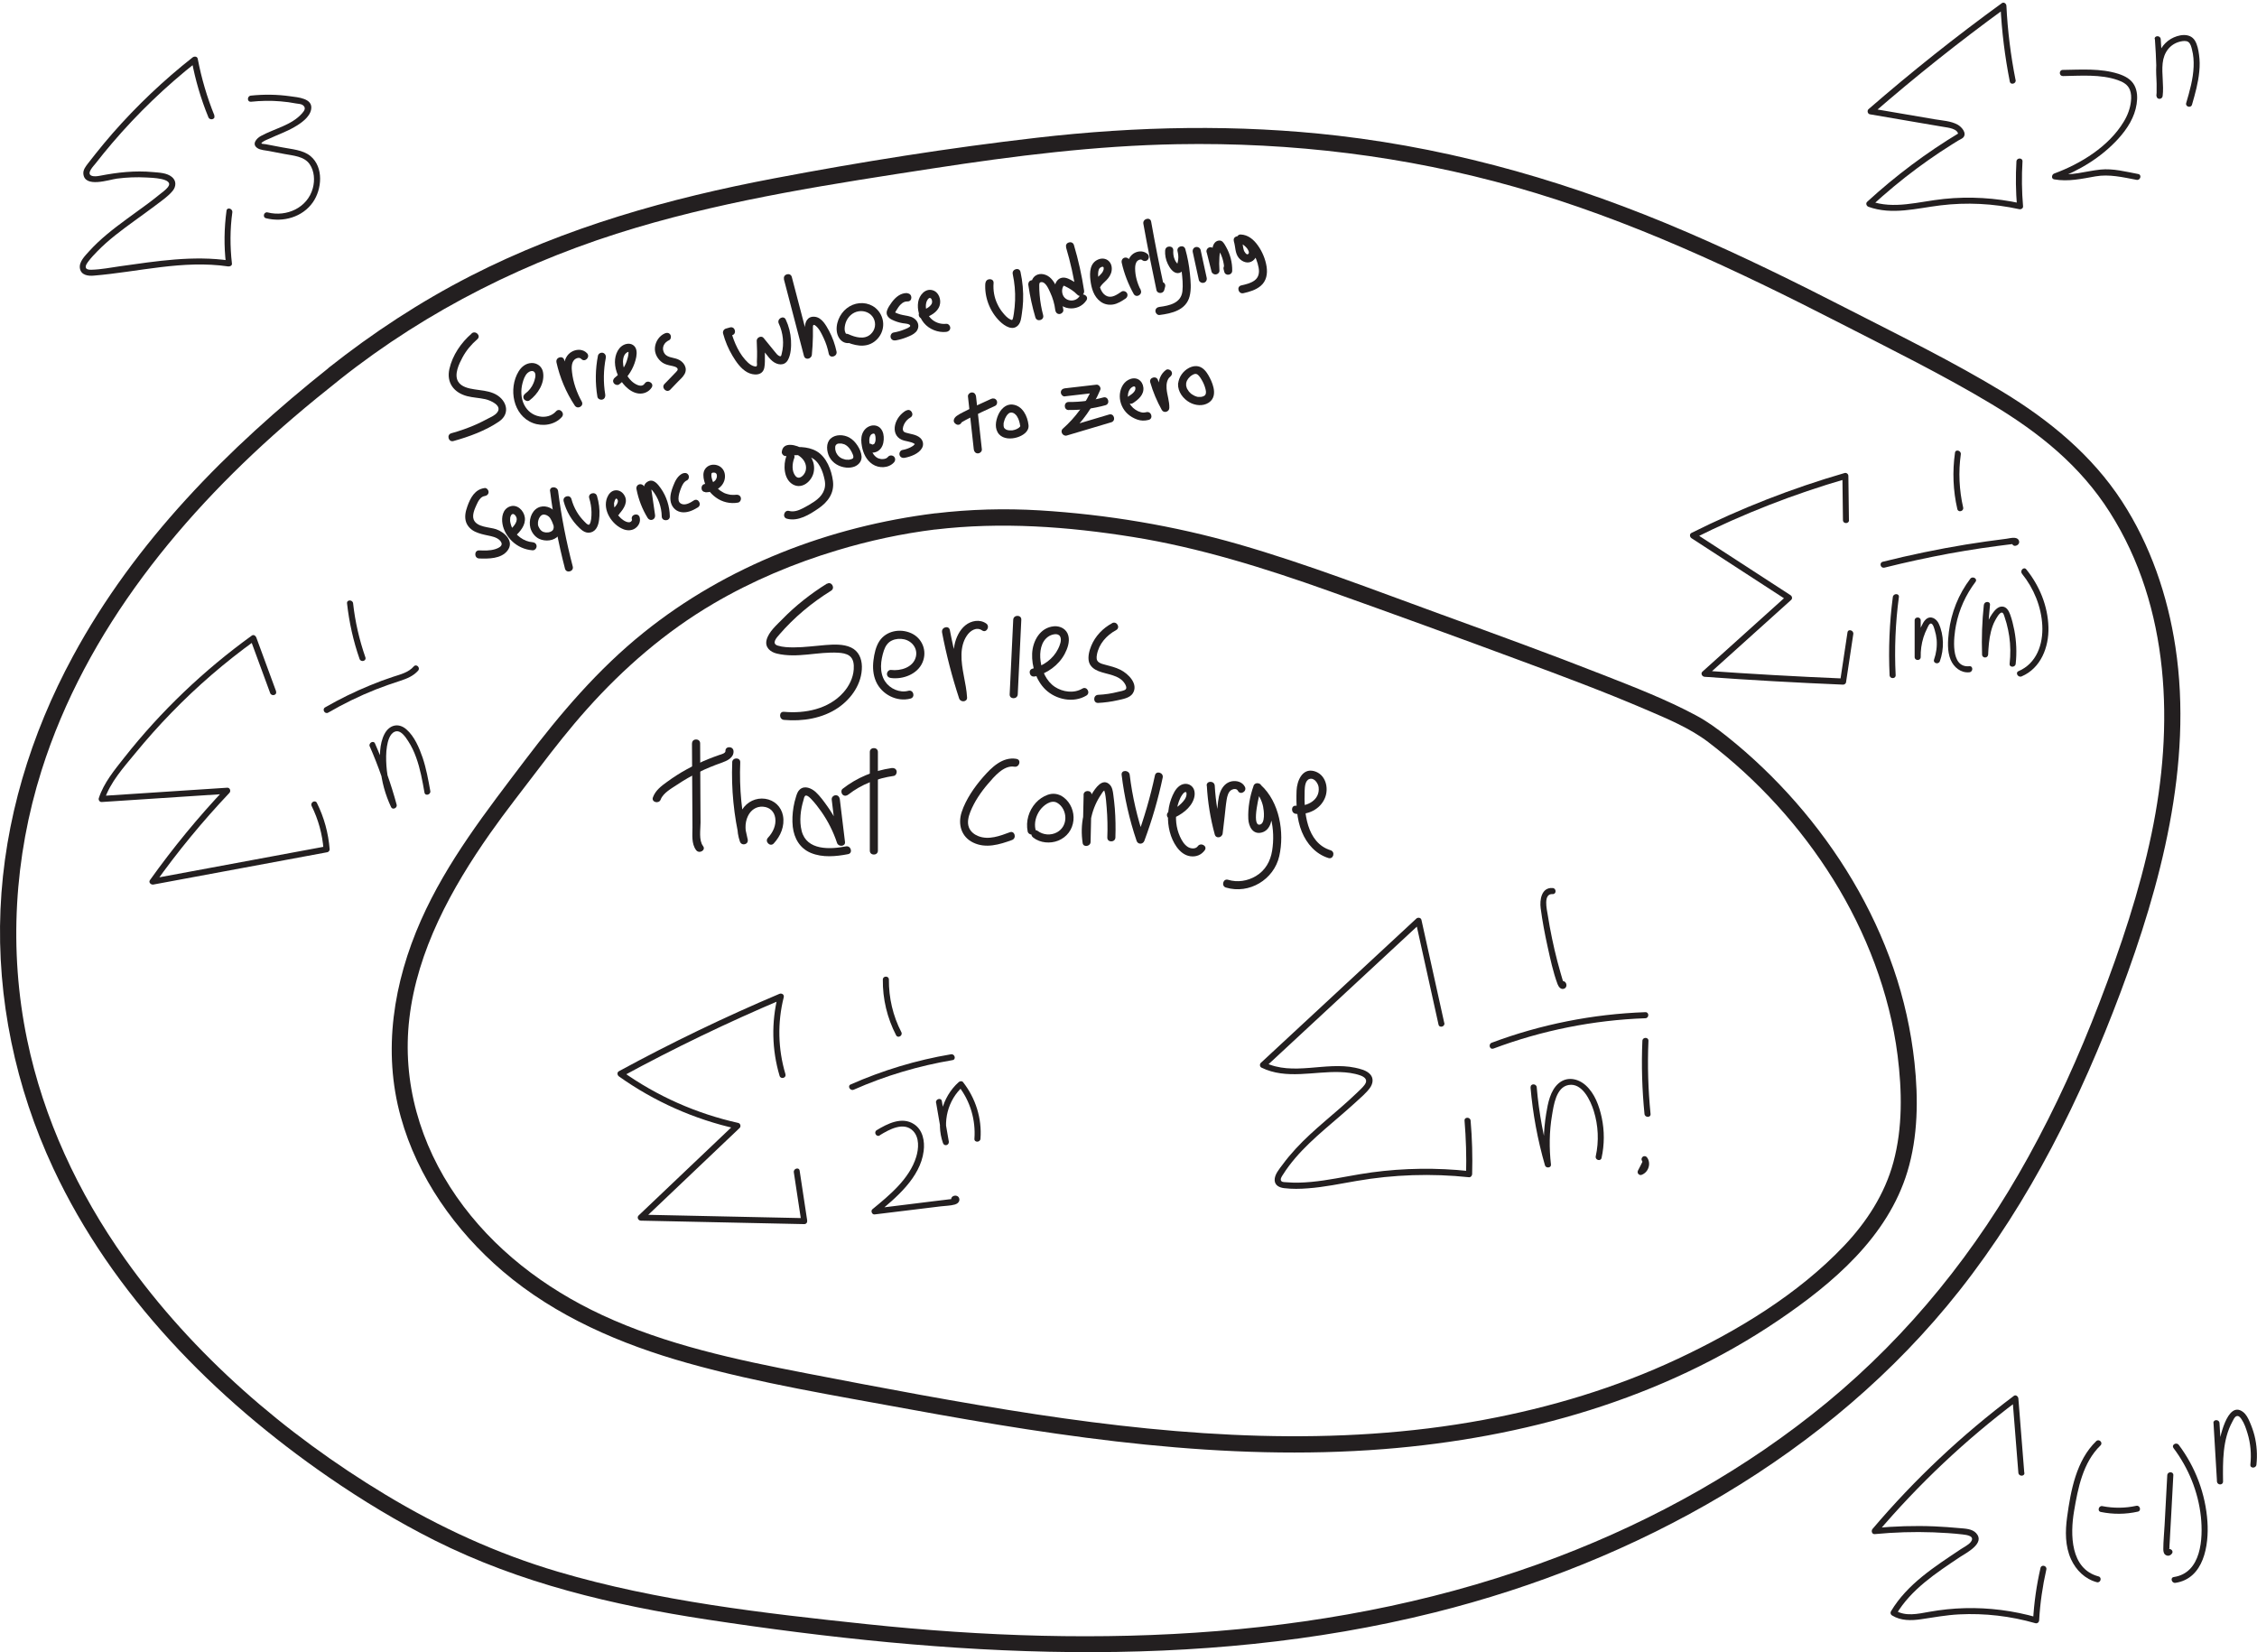 <?xml version="1.0" encoding="UTF-8"?>
<svg id="Layer_2" data-name="Layer 2" xmlns="http://www.w3.org/2000/svg" viewBox="0 0 279.2 204.43">
  <defs>
    <style>
      .cls-1 {
        fill: #231f20;
        stroke-width: 0px;
      }
    </style>
  </defs>
  <g id="Layer_1-2" data-name="Layer 1">
    <g>
      <path class="cls-1" d="M102.3,72.2c-2.01,1.25-3.88,2.72-5.53,4.41-.69.71-1.69,1.56-1.94,2.56-.23.92.46,1.5,1.28,1.69,2.53.6,5.05-.26,7.59-.11.46.03.98.1,1.36.37.54.38.59,1.08.55,1.69-.07,1.07-.59,2.09-1.29,2.87-1.82,2.04-4.72,2.62-7.34,2.38-.64-.06-.64.94,0,1,2.29.21,4.77-.18,6.7-1.5,1.67-1.14,2.97-3.02,2.94-5.11-.02-1-.41-1.91-1.35-2.35s-2.12-.38-3.16-.3c-1.3.1-2.59.29-3.9.29-.66,0-1.37-.02-2-.22-.8-.25-.16-.96.19-1.36,1.84-2.13,4.02-3.95,6.41-5.43.55-.34.04-1.2-.5-.86h0Z"/>
      <path class="cls-1" d="M110.23,83.88c1.48.19,3.25-.47,3.88-1.91s-.03-3.03-1.4-3.64-3.07-.29-3.91.96c-.46.69-.65,1.59-.75,2.4-.11.89-.05,1.8.32,2.63.7,1.59,2.58,2.56,4.27,2.1.62-.17.36-1.13-.27-.96-1.07.29-2.29-.25-2.89-1.17-.73-1.12-.54-2.6-.14-3.81.18-.53.47-1,.99-1.24.46-.22,1.02-.26,1.51-.15,1,.22,1.72,1.16,1.45,2.19-.33,1.29-1.89,1.75-3.07,1.6-.27-.03-.5.25-.5.5,0,.3.23.47.5.5h0Z"/>
      <path class="cls-1" d="M116.53,78.21c.53,2.78,1.24,5.52,2.12,8.2.17.51,1.02.46.98-.13-.1-1.8-.74-3.54-.69-5.34.02-.8.2-1.61.65-2.28.4-.62,1.19-1.16,1.9-.67.53.37,1.03-.5.5-.86-.79-.55-1.85-.35-2.57.23s-1.17,1.54-1.35,2.45c-.44,2.19.44,4.3.57,6.47l.98-.13c-.88-2.69-1.59-5.43-2.12-8.2-.12-.63-1.08-.36-.96.27h0Z"/>
      <path class="cls-1" d="M125.9,85.9l.44-9.23c.03-.64-.97-.64-1,0l-.44,9.23c-.03.64.97.64,1,0h0Z"/>
      <path class="cls-1" d="M128,83.7c1.54-.39,2.96-1.39,3.71-2.81.35-.66.64-1.49.45-2.24-.2-.81-.97-1.23-1.77-1.17-1.72.14-2.64,1.81-2.71,3.37s.49,3.34,1.65,4.46c1.3,1.25,3.47,1.7,5.06.74.55-.33.05-1.2-.5-.86-1.04.62-2.41.43-3.39-.21-1.06-.7-1.62-1.98-1.78-3.21-.14-1.08.02-2.46,1.06-3.08.36-.21,1.11-.42,1.36.05.24.44-.05,1.14-.25,1.54-.62,1.25-1.82,2.1-3.16,2.44-.62.16-.36,1.12.27.96h0Z"/>
      <path class="cls-1" d="M137.57,77.1c-1.15.62-2.08,1.59-2.58,2.8-.24.59-.45,1.36-.28,1.99.16.57.64.92,1.16,1.13,1.09.44,2.57.45,3.27,1.55.11.18.28.51.12.7s-.73.26-.95.32c-.81.21-1.63.33-2.47.37-.64.03-.64,1.03,0,1,.81-.04,1.62-.15,2.42-.33.61-.14,1.5-.27,1.87-.85.74-1.17-.57-2.44-1.53-2.92-.6-.3-1.23-.45-1.87-.62-.27-.07-.56-.14-.79-.3-.33-.23-.31-.56-.25-.93.24-1.35,1.2-2.42,2.38-3.06.57-.31.06-1.17-.5-.86h0Z"/>
      <path class="cls-1" d="M81.73,98.91c.31-.82,1.37-1.39,2.06-1.85.85-.57,1.73-1.07,2.64-1.52s1.85-.83,2.81-1.17c.66-.23,1.55-.61,1.5-1.45-.04-.64-1.04-.64-1,0,.02.27-.56.42-.76.48-.45.16-.9.32-1.34.5-.92.37-1.82.8-2.68,1.27s-1.65.98-2.43,1.55c-.72.52-1.44,1.05-1.76,1.92-.23.6.74.86.96.27h0Z"/>
      <path class="cls-1" d="M85.6,91.95c.01,2.33.02,4.65.04,6.98,0,1.14.01,2.28.02,3.43,0,.93-.14,2.02.45,2.81.38.51,1.25.01.86-.5-.55-.74-.31-2.04-.31-2.92,0-1.1-.01-2.2-.02-3.3-.01-2.16-.02-4.32-.03-6.49,0-.64-1-.64-1,0h0Z"/>
      <path class="cls-1" d="M90.58,94.32c-.13,3.3.2,6.59.96,9.8l.96-.27c-.32-.93-.42-1.98.02-2.89.36-.75,1.03-1.22,1.87-1.16s1.39.6,1.51,1.39c.14.91-.29,1.8-.9,2.45-.44.47.27,1.18.71.71.86-.92,1.38-2.16,1.15-3.43-.21-1.13-1.08-1.94-2.21-2.1s-2.23.36-2.85,1.35c-.73,1.17-.71,2.67-.27,3.94.21.6,1.11.37.96-.27-.74-3.13-1.05-6.32-.92-9.53.03-.64-.97-.64-1,0h0Z"/>
      <path class="cls-1" d="M102.88,98.87l.64,5.28.98-.13c-.5-1.51-1.21-2.94-2.13-4.24-.44-.62-.91-1.28-1.47-1.8-.51-.46-1.36-.85-1.96-.31-.26.23-.37.57-.47.9-.13.42-.24.84-.31,1.28-.13.8-.18,1.63-.09,2.44.17,1.43.87,2.66,2.24,3.23,1.44.6,3.11.44,4.6.15.63-.12.36-1.09-.27-.96-1.96.38-4.85.52-5.47-1.91-.31-1.23-.14-2.63.23-3.83.05-.17.09-.54.3-.55.23-.01.5.28.64.42.46.48.87,1.01,1.25,1.55.84,1.2,1.5,2.51,1.96,3.9.17.5,1.05.46.98-.13l-.64-5.28c-.03-.27-.21-.5-.5-.5-.25,0-.53.23-.5.5h0Z"/>
      <path class="cls-1" d="M104.94,98.3c1.62-1.27,3.59-2.02,5.62-2.31.27-.04.41-.38.35-.62-.08-.29-.35-.39-.62-.35-2.21.32-4.3,1.19-6.06,2.57-.21.17-.17.53,0,.71.21.21.49.17.71,0h0Z"/>
      <path class="cls-1" d="M107.6,93.03v12.21c0,.64,1,.64,1,0v-12.21c0-.64-1-.64-1,0h0Z"/>
      <path class="cls-1" d="M125.74,93.88c-1.73-.29-3.08,1.06-4.13,2.26s-2.13,2.74-2.65,4.33c-.49,1.5-.05,3.06,1.43,3.77,1.57.76,3.26.24,4.8-.32.6-.22.34-1.19-.27-.96-1.21.45-2.61.99-3.9.48-.49-.19-.95-.55-1.15-1.05-.26-.63-.07-1.36.17-1.97.5-1.25,1.3-2.43,2.17-3.44.76-.88,1.95-2.35,3.27-2.13.63.11.9-.86.27-.96h0Z"/>
      <path class="cls-1" d="M128.09,102.6c-.17-.79.05-1.64.52-2.32.42-.61,1.39-1.41,2.17-.96.66.38,1.01,1.14,1.01,1.87s-.36,1.41-1.04,1.78c-.76.41-1.71.34-2.41-.19-.21-.16-.56-.03-.68.18-.15.26-.04.52.18.68.85.65,2.08.75,3.06.36,1.08-.44,1.77-1.36,1.89-2.51.11-1.06-.34-2.18-1.19-2.83-.6-.46-1.32-.59-2.03-.32-.55.21-1.04.54-1.44.98-.87.96-1.26,2.29-1,3.56.06.26.37.42.62.35.27-.08.41-.35.35-.62h0Z"/>
      <path class="cls-1" d="M134.05,98.32l-.13,5.83.98-.13c-.31-2,.19-4.1,1.33-5.76.1-.15.23-.41.41-.48-.13.05-.03-.05-.02.07,0,.09.06.2.08.29.11.58.15,1.18.2,1.76.1,1.23.13,2.47.08,3.71-.02.64.98.64,1,0,.04-1.19.02-2.38-.07-3.57-.05-.58-.11-1.16-.19-1.74-.06-.44-.12-.91-.45-1.24-.89-.87-1.77.45-2.18,1.13-.5.84-.87,1.77-1.07,2.72-.24,1.12-.26,2.26-.09,3.39.09.57.97.41.98-.13l.13-5.83c.01-.64-.99-.64-1,0h0Z"/>
      <path class="cls-1" d="M138.75,95.86c.34,2.78.95,5.51,1.85,8.16.16.48.79.46.96,0,.95-2.55,1.71-5.16,2.27-7.82.13-.63-.83-.9-.96-.27-.57,2.66-1.33,5.27-2.27,7.82h.96c-.87-2.56-1.49-5.21-1.81-7.89-.08-.63-1.08-.64-1,0h0Z"/>
      <path class="cls-1" d="M144.99,101.28c1.1-.45,2.33-1.29,2.7-2.48.15-.47.15-1.05-.18-1.44-.41-.48-1.09-.5-1.59-.14-.53.38-.81,1.02-1.04,1.62-.24.64-.36,1.33-.39,2.02-.06,1.34.28,2.82,1.07,3.92.41.57.97,1.05,1.69,1.15s1.36-.16,1.78-.74c.38-.52-.49-1.02-.86-.5-.27.38-.86.31-1.21.1-.47-.29-.77-.81-.99-1.29-.49-1.08-.62-2.35-.37-3.51.12-.56.3-1.17.63-1.64.09-.13.3-.43.49-.35.05.02.07.17.06.29-.04.46-.36.82-.67,1.13-.4.39-.87.71-1.39.92-.25.1-.42.33-.35.62.06.24.37.45.62.35h0Z"/>
      <path class="cls-1" d="M149.29,97.19c.11,2.04.44,4.07.98,6.04.16.58.92.4.98-.13.08-.71.17-1.43.25-2.14.08-.67.13-1.35.24-2.01.07-.43.2-1.02.62-1.24.27-.14.64-.16.78.13.29.57,1.15.07.86-.5-.3-.6-1.01-.8-1.64-.68-.7.14-1.16.69-1.41,1.33-.28.73-.3,1.57-.39,2.34-.11.92-.21,1.85-.32,2.77l.98-.13c-.52-1.89-.84-3.82-.95-5.77-.04-.64-1.04-.64-1,0h0Z"/>
      <path class="cls-1" d="M155.07,97.23c-.46,1.29-.71,2.69-.65,4.07.04.93.55,1.99,1.67,1.69s1.34-1.7,1.26-2.7c-.09-1.2-.58-2.28-1.37-3.18l-.71.71c1.98,1.8,2.51,4.86,2.1,7.41-.21,1.32-.84,2.45-2.01,3.15-1.04.62-2.28.81-3.44.46-.62-.19-.88.78-.27.96,2.88.86,5.94-.98,6.6-3.89s.04-6.69-2.28-8.8c-.48-.43-1.13.22-.71.71.49.56.83,1.22.99,1.95.1.47.31,2.16-.44,2.25-1.03.12.02-4,.21-4.52.22-.61-.75-.87-.96-.27h0Z"/>
      <path class="cls-1" d="M160.31,100.69c1.48.15,3-.55,3.59-1.97.52-1.25.08-2.96-1.37-3.33s-2.09,1.24-2.14,2.42c-.06,1.69,0,3.51.65,5.09.61,1.49,1.72,2.76,3.29,3.25.62.19.88-.77.27-.96-3-.94-3.31-4.75-3.21-7.38.02-.46.06-1.27.6-1.44.58-.19,1.07.54,1.13,1.02.2,1.59-1.45,2.43-2.81,2.29-.64-.06-.64.94,0,1h0Z"/>
    </g>
    <g>
      <path class="cls-1" d="M58.34,41.27c-1.3,1.12-2.37,2.68-2.75,4.38s.56,2.93,2.2,3.36c.75.19,1.52.21,2.27.38.63.15,2.14.79,1.43,1.66-.28.35-.78.55-1.17.76-.46.25-.94.48-1.42.7-.99.44-2.02.8-3.07,1.09-.62.17-.36,1.14.27.96,1.92-.53,3.97-1.28,5.63-2.41,1.56-1.07.86-2.86-.69-3.5-.75-.31-1.54-.36-2.33-.48-.72-.11-1.66-.3-2.05-.99-.5-.86.12-2.16.54-2.94.47-.88,1.1-1.63,1.85-2.28.49-.42-.22-1.13-.71-.71h0Z"/>
      <path class="cls-1" d="M65.49,49.54c1.04-.77,1.94-2.17,1.68-3.52-.13-.69-.74-1.14-1.43-1.11s-1.23.46-1.58,1.03c-1.3,2.13-.7,5.47,1.78,6.4,1.2.45,2.69.23,3.56-.75.43-.48-.28-1.19-.71-.71-.51.58-1.3.78-2.05.64-.85-.16-1.51-.68-1.9-1.45-.41-.82-.43-1.81-.2-2.68.12-.44.28-.93.62-1.25.2-.19.62-.37.85-.11.28.32.02,1.04-.11,1.36-.21.51-.57.97-1.01,1.29-.22.16-.33.43-.18.68.13.21.47.34.68.18h0Z"/>
      <path class="cls-1" d="M68.83,44.8c.42,1.91,1.19,3.74,2.27,5.37.35.53,1.18.06.86-.5-.62-1.12-1.06-2.37-1.2-3.64-.06-.48-.09-1.13.28-1.51.22-.22.63-.36.87-.11.44.47,1.15-.24.71-.71-.48-.51-1.23-.53-1.83-.22-.71.36-1.01,1.12-1.05,1.88-.04.81.15,1.66.37,2.43.24.83.58,1.63.99,2.39l.86-.5c-1.03-1.57-1.76-3.3-2.16-5.13-.14-.63-1.1-.36-.96.27h0Z"/>
      <path class="cls-1" d="M74.87,48.81c-.25-1.5-.22-3.05.07-4.54.05-.26-.08-.54-.35-.62-.25-.07-.56.08-.62.35-.33,1.68-.35,3.39-.07,5.08.04.27.37.42.62.35.28-.08.39-.35.35-.62h0Z"/>
      <path class="cls-1" d="M76.6,47.55c.87-.67,1.52-1.55,1.89-2.59.17-.49.33-1.08.24-1.6-.1-.61-.64-.94-1.23-.81-1,.22-1.44,1.33-1.43,2.26.02,1.1.53,2.2,1.3,2.98.44.44.98.81,1.61.89s1.27-.18,1.63-.73-.51-1.04-.86-.5c-.4.6-1.26.04-1.62-.3-.55-.53-.9-1.22-1.03-1.97-.08-.5-.04-1.22.4-1.54.08-.06.2-.12.31-.11-.11-.02-.05.03-.06.14-.02.35-.12.71-.23,1.03-.27.77-.78,1.49-1.43,1.99-.21.16-.33.43-.18.68.12.21.47.35.68.18h0Z"/>
      <path class="cls-1" d="M82.25,41.24c-.69.3-1.15.99-1.23,1.73s.32,1.48.94,1.9c.33.22.71.3,1.09.38.21.05.73.13.78.41.03.13-.1.25-.18.34-.15.17-.32.33-.47.49-.33.34-.65.67-.98,1.01-.45.46.26,1.17.71.71.31-.32.62-.64.93-.97.28-.29.63-.58.83-.94.44-.77-.09-1.56-.83-1.86-.63-.25-1.45-.17-1.75-.92-.24-.59.11-1.18.66-1.42.25-.11.3-.47.18-.68-.15-.26-.44-.29-.68-.18h0Z"/>
      <path class="cls-1" d="M90.29,40.51l-.49.14c-.26.07-.42.35-.35.62.26.96.65,1.89,1.16,2.74.46.77,1.02,1.59,1.82,2.04.74.41,1.92.48,2.12-.57.1-.49.06-1.04.07-1.53,0-.59-.01-1.18-.04-1.77l-.85.35c.32.39.64.78.96,1.17.28.34.53.71.87.98.59.48,1.46.63,1.9-.13.39-.68.43-1.69.39-2.46-.05-.89-.27-1.75-.65-2.56-.27-.58-1.14-.08-.86.5.54,1.15.68,2.5.36,3.73-.05.19-.05.37-.26.3-.23-.08-.43-.34-.57-.52-.47-.57-.94-1.15-1.41-1.73-.27-.34-.87-.06-.85.35.05.87.06,1.75.02,2.62,0,.12.05.42-.03.52-.05.05-.15.04-.23.03-.31-.05-.6-.25-.83-.46-1.07-.99-1.73-2.51-2.11-3.88l-.35.62.49-.14c.62-.17.36-1.14-.27-.96h0Z"/>
      <path class="cls-1" d="M96.97,34.54c.83,3.16,1.66,6.32,2.48,9.48.15.58.93.4.98-.13.07-.74.12-1.49.13-2.24,0-.34,0-.69,0-1.03,0-.3-.01-.6.35-.31.45.36.76,1.05,1,1.56.28.6.48,1.23.61,1.88s1.1.36.96-.27c-.19-.89-.5-1.76-.93-2.56-.37-.68-.89-1.64-1.75-1.73-.91-.1-1.25.65-1.23,1.42.02,1.09-.02,2.18-.12,3.27l.98-.13-2.48-9.48c-.16-.62-1.13-.36-.96.27h0Z"/>
      <path class="cls-1" d="M104.86,41.43c-.07,0-.05,0-.08-.01-.07-.03-.07-.03-.12-.11s-.12-.23-.15-.36c-.07-.3,0-.71.11-1.04.25-.71.85-1.29,1.61-1.4.7-.11,1.45.18,1.81.82.38.68.23,1.5-.33,2.01-.78.72-1.91.39-2.77,0-.25-.11-.54-.07-.68.18-.13.21-.07.57.18.68,1.16.53,2.57.9,3.7.08.99-.72,1.39-2,.92-3.14s-1.58-1.74-2.75-1.63-2.15.91-2.59,2.02c-.22.56-.31,1.23-.13,1.82s.63,1.09,1.29,1.1.64-1,0-1h0Z"/>
      <path class="cls-1" d="M112.26,36.26c-.83-.05-1.47.5-1.94,1.13-.22.3-.47.66-.59,1.02-.18.52.15.92.6,1.14s.89.36,1.37.44c.19.03.85.05.9.31.03.18-.61.41-.73.46-.43.18-.88.3-1.34.38-.27.05-.42.37-.35.62.08.28.35.4.62.35.46-.08.91-.21,1.34-.38.4-.16.84-.33,1.15-.65s.41-.8.2-1.22-.65-.66-1.1-.75-.91-.15-1.35-.32c-.1-.04-.19-.08-.28-.12-.02-.01-.12-.08-.13-.07.02.18.03.23.04.16.02-.04.04-.08.07-.12.04-.08.09-.16.14-.24.31-.52.74-1.14,1.38-1.11s.64-.96,0-1h0Z"/>
      <path class="cls-1" d="M114.28,39.4c.78-.32,1.69-.73,1.96-1.61.22-.71-.1-1.65-.86-1.88-.94-.28-1.67.63-1.8,1.46-.14.92.12,1.86.71,2.58.65.79,1.74,1.22,2.76,1.11.27-.03.5-.21.5-.5,0-.25-.23-.53-.5-.5-1.2.13-2.34-.67-2.5-1.9-.04-.29-.02-.59.08-.87.02-.06.1-.2.13-.24.02-.03.1-.11.11-.12.04-.04.07-.05.11-.06,0,0,.08-.02.04-.01-.05.01.1,0,.02,0-.05,0,.13.05.03,0,.02,0,.04.02.06.03.06.04-.05-.05,0,0,.02.02.03.03.05.05.09.09-.02-.04.02.02.01.02.07.14.04.07.02.05.03.11.05.16,0,.01.02.11.01.05,0-.05,0,.03,0,.03,0,.03,0,.07,0,.1,0,.09,0-.01,0,.04-.03.16-.03.16-.13.3-.06.08-.18.2-.27.27-.27.2-.59.34-.88.46-.25.1-.43.33-.35.62.06.24.36.45.62.35h0Z"/>
      <path class="cls-1" d="M121.89,35.01c-.13,1.75.55,3.54,1.81,4.76.58.56,1.61,1.24,2.29.42.3-.36.34-.89.41-1.33.08-.53.14-1.06.16-1.59.05-1.22-.06-2.44-.32-3.63-.14-.63-1.1-.36-.96.27.23,1.07.33,2.16.29,3.25-.02.54-.07,1.08-.15,1.62-.04.23-.07.49-.15.71-.05.14-.13.1-.27.04-.37-.17-.69-.53-.94-.84-.28-.33-.51-.71-.69-1.1-.38-.8-.53-1.69-.46-2.57.05-.64-.95-.64-1,0h0Z"/>
      <path class="cls-1" d="M127.22,35.32c.19,1.33.48,2.65.86,3.94.18.62,1.13.36.96-.27-.21-.81-.36-1.63-.43-2.47-.03-.4-.06-.8-.05-1.2,0-.11,0-.27.08-.36.03-.03.12-.05.16-.06.55-.05.92.86,1.11,1.27.32.68.54,1.43.63,2.18.03.27.21.5.5.5.24,0,.53-.23.5-.5-.1-.77-.27-1.51-.57-2.23-.26-.64-.58-1.38-1.13-1.83s-1.43-.59-1.95,0-.34,1.52-.28,2.22c.08.92.23,1.84.47,2.73l.96-.27c-.38-1.29-.67-2.61-.86-3.94-.04-.27-.38-.41-.62-.35-.29.08-.39.35-.35.62h0Z"/>
      <path class="cls-1" d="M131.87,30.59c.55,1.85.97,3.74,1.26,5.65l.84-.49c-.34-.35-.73-.67-1.15-.92s-.95-.56-1.44-.47c-.91.16-1.11,1.45-.93,2.19.45,1.87,2.92,2.15,3.94.61.36-.54-.51-1.04-.86-.5-.53.8-1.82.65-2.09-.29-.06-.21-.07-.42-.03-.63.02-.1.06-.21.11-.3.08-.14.07-.1.21-.04.58.28,1.09.59,1.54,1.06.38.39.9-.03.84-.49-.29-1.91-.71-3.8-1.26-5.65-.18-.62-1.15-.35-.96.27h0Z"/>
      <path class="cls-1" d="M136.06,35.58c.19-.38.53-.63.82-.93.31-.32.56-.7.63-1.14s-.02-.91-.37-1.23-.84-.36-1.26-.19c-1.06.42-1.11,1.6-.99,2.58s.4,2.02,1.26,2.65c.45.33,1,.44,1.55.35s1.07-.42,1.53-.73c.22-.15.32-.44.18-.68-.13-.22-.46-.33-.68-.18-.49.33-1.14.81-1.76.57s-.89-.94-1.01-1.54c-.07-.36-.11-.73-.12-1.1,0-.28.02-.64.19-.83.07-.08.15-.12.23-.15.04-.01.07-.02.11-.03-.02,0-.04,0,0,0,.02,0,.04,0,.07.01.06.03.08.04.09.13.01.06,0,.02,0,0,0,.04,0,.08,0,.11,0,.06,0,.08-.03.16-.08.29-.3.49-.53.72-.29.28-.59.57-.78.94-.12.24-.06.54.18.68.22.13.56.06.68-.18h0Z"/>
      <path class="cls-1" d="M138.76,32.5c.3,1.35.81,2.65,1.48,3.86.32.56,1.15.07.86-.5-.41-.81-.68-1.74-.68-2.65,0-.33.05-.73.3-.95.07-.06.19-.13.34-.15-.07,0,.03,0,.05,0,.09,0-.1-.03.05,0,.02,0,.07.02.03,0,.01,0,.11.08.07.04.2.18.51.2.71,0,.18-.18.2-.53,0-.71-.44-.4-1.05-.43-1.58-.17s-.84.81-.92,1.37c-.1.62-.02,1.25.11,1.86.14.64.37,1.26.67,1.85l.86-.5c-.64-1.14-1.1-2.35-1.38-3.62-.06-.26-.36-.42-.62-.35-.27.07-.41.35-.35.62h0Z"/>
      <path class="cls-1" d="M141.44,27.69c.49,2.74,1.04,5.48,1.62,8.2.11.49.84.46.96,0,.04-.14.07-.27.11-.41.17-.62-.8-.89-.96-.27-.04.14-.07.27-.11.41h.96c-.59-2.72-1.13-5.46-1.62-8.2-.11-.63-1.08-.36-.96.27h0Z"/>
      <path class="cls-1" d="M144.13,30.98c-.03.58.08,1.15.33,1.67.22.46.64,1.13,1.22,1.14.61,0,.85-.62.97-1.12.15-.62.13-1.24-.02-1.86l-.96.27c.23.82.41,1.66.51,2.51.09.8.18,1.65.09,2.45-.17,1.46-1.6,1.77-2.84,1.93-.27.03-.5.21-.5.5,0,.24.23.53.5.5,1.53-.19,3.29-.6,3.73-2.31.23-.89.13-1.88.04-2.78-.1-1.04-.29-2.06-.57-3.06-.17-.62-1.12-.36-.96.27.08.33.12.67.08,1.01-.02.17-.06.34-.1.5-.02.07-.05.14-.07.21.23.06.28.05.15-.05-.04-.12-.21-.27-.28-.39-.08-.14-.15-.28-.2-.44-.1-.31-.13-.62-.11-.95.03-.64-.97-.64-1,0h0Z"/>
      <path class="cls-1" d="M149.27,34.36l-.75-3.44c-.06-.26-.36-.42-.62-.35-.27.07-.41.35-.35.62l.75,3.44c.06.26.36.42.62.35.27-.07.41-.35.35-.62h0Z"/>
      <path class="cls-1" d="M149.27,31.21l.6,2.38c.06.24.31.39.55.36s.45-.24.43-.49c-.04-.56-.04-1.13,0-1.7.02-.27.05-.49.1-.74.02-.12.04-.23.08-.34-.05.13.02-.04.02-.03.03.11-.31.09-.29.09l-.3-.23c.67.89,1,1.91.98,2.98l.98-.13-.08-.31c-.06-.25-.36-.43-.62-.35s-.42.34-.35.62l.08.31c.14.55.97.43.98-.13.02-1.02-.25-2.05-.75-2.94-.12-.22-.26-.47-.44-.65-.26-.26-.71-.16-.94.09-.17.18-.26.42-.3.66-.06.3-.1.61-.13.91-.07.63-.07,1.26-.02,1.89l.98-.13-.6-2.38c-.06-.25-.36-.43-.62-.35s-.42.34-.35.62h0Z"/>
      <path class="cls-1" d="M152.63,29.85c.22.69.13,1.44.6,2.04.42.52,1.16.8,1.75.37s.6-1.22.28-1.82-.94-1.06-1.54-1.35l-.25.93c.63.02,1.1.58,1.42,1.07.4.62.68,1.31.81,2.04.11.6.01,1.18-.5,1.56-.47.35-1.08.49-1.65.62-.63.14-.36,1.11.27.96.75-.17,1.52-.39,2.12-.89.73-.61.88-1.51.74-2.41s-.53-1.85-1.08-2.61c-.51-.72-1.21-1.32-2.13-1.35-.48-.02-.71.72-.25.93.38.18.73.42,1.01.74.13.15.43.62.14.77-.18.1-.44-.3-.5-.48-.15-.46-.13-.95-.27-1.4-.2-.61-1.16-.35-.96.27h0Z"/>
      <path class="cls-1" d="M59.95,60.38c-1.2.15-1.76,1.21-2.13,2.25-.23.64-.39,1.34-.15,2,.2.53.63.93,1.13,1.16s1.03.35,1.57.46c.48.1,1.04.21,1.42.56.19.18.37.45.2.7-.16.23-.52.36-.77.44-.63.19-1.29.16-1.94.14s-.64.98,0,1c1.16.04,2.7.05,3.49-.96.9-1.15-.35-2.3-1.4-2.66-.81-.27-2.39-.23-2.77-1.19-.22-.57.12-1.33.36-1.85.18-.4.48-.99.98-1.06.27-.03.5-.21.5-.5,0-.24-.23-.53-.5-.5h0Z"/>
      <path class="cls-1" d="M63.7,66.38c.64-.62,1.36-1.41,1.22-2.38-.12-.85-.95-1.67-1.85-1.34s-1.05,1.35-.91,2.16.59,1.56,1.17,2.12c.7.67,1.59,1.07,2.55,1.14.27.02.5-.24.5-.5,0-.29-.23-.48-.5-.5-1.09-.08-2.13-.86-2.57-1.87-.06-.13-.1-.28-.14-.42-.04-.15-.06-.27-.07-.37,0-.26,0-.47.12-.66.05-.09.08-.12.15-.15.05-.02.1-.04.18,0,.02,0,.05.02.1.06-.02-.02.08.07.09.09.06.07.12.18.15.27.19.6-.49,1.24-.92,1.65-.46.45.25,1.16.71.71h0Z"/>
      <path class="cls-1" d="M66.58,65.05s-.02-.08-.03-.12c-.03-.12,0,.07,0,0s-.01-.15,0-.23c0-.03,0-.06,0-.08,0-.02.02-.16,0-.03.01-.08.03-.16.05-.24.02-.07.04-.13.07-.19-.04.1,0,.01,0-.01.02-.03.03-.06.05-.09.03-.06.07-.11.11-.17-.07.1,0,0,.02-.02.03-.03.05-.05.08-.08.08-.09-.09.05.01-.01.02-.01.04-.03.06-.04.03-.02.06-.03.1-.05-.1.05-.03.01,0,0,.04,0,.07-.02.11-.03-.09.01,0,0,.03,0,.04,0,.08,0,.12,0-.11-.01.05.01.07.02.04,0,.07.02.11.03.13.04-.08-.05.04.01.06.03.12.06.17.09.04.03.09.08.14.09-.09-.03-.07-.06-.03-.02.02.02.03.03.05.05.12.11.15.17.24.33.04.08.08.15.12.23.05.1.05.1.09.22.03.09.07.18.1.27.01.04.02.08.03.11.04.13,0-.08,0,.06,0,.03,0,.07,0,.1,0,.14.03-.07,0,.07,0,.03-.02.07-.03.1-.02.06-.02.07,0,.03-.01.03-.03.06-.04.08-.01.02-.03.04-.04.06.07-.1,0,0-.02.02-.02.02-.05.04-.07.07-.04.05.09-.05,0,0-.06.04-.11.07-.17.1-.11.06.09-.03-.03.01-.04.01-.08.03-.12.04s-.08.02-.12.03c-.09.02-.01,0,0,0-.08,0-.16.01-.23.01-.04,0-.07,0-.11,0-.13,0,.06.02-.02,0-.08-.02-.17-.04-.25-.06-.08-.02.1.05-.02,0-.04-.02-.09-.05-.13-.07-.03-.02-.06-.04-.09-.06.1.07-.02-.02-.04-.03-.05-.05-.1-.11-.15-.16s.06.1,0,0c-.02-.03-.04-.06-.06-.1-.03-.05-.06-.1-.09-.16,0-.02-.02-.04-.03-.06-.04-.08.04.12,0,.02-.02-.05-.04-.1-.05-.16-.07-.25-.36-.43-.62-.35s-.42.34-.35.62c.15.57.56,1.12,1.1,1.37.77.35,1.83.26,2.4-.42.34-.41.46-.97.31-1.49-.14-.49-.36-.98-.67-1.37-.51-.65-1.48-.97-2.23-.56-.84.46-1.13,1.6-.91,2.47.06.25.36.43.62.35s.42-.34.35-.62Z"/>
      <path class="cls-1" d="M68.05,60.77c.41,3.23,1.02,6.43,1.84,9.58.16.62,1.13.36.96-.27-.8-3.06-1.41-6.17-1.81-9.32-.08-.63-1.08-.64-1,0h0Z"/>
      <path class="cls-1" d="M69.72,62c.33,1.25,1.01,2.42,1.95,3.31.26.25.55.5.91.57s.72-.03.99-.28c.46-.44.54-1.16.58-1.76.05-.83-.06-1.68-.3-2.48-.19-.61-1.15-.35-.96.27.17.56.27,1.12.28,1.71,0,.29,0,.58-.04.87-.01.1-.03.2-.06.3-.01.05-.03.1-.04.15,0,.02-.02.05-.03.07.02-.05,0,0-.01.02-.02.04-.05.09-.08.13.05-.06-.03.03-.05.04,0,0,.05-.05,0-.01-.05.04.02,0,.02,0,0,0-.08.02-.03.01.06,0-.06,0-.04,0-.18-.03-.38-.25-.52-.4-.36-.36-.67-.75-.93-1.19-.3-.5-.52-1.03-.67-1.59-.17-.62-1.13-.36-.96.27h0Z"/>
      <path class="cls-1" d="M76.6,63.58c.57-.64,1.16-1.52.6-2.36-.25-.39-.68-.63-1.15-.55s-.77.47-.94.88c-.62,1.54.6,3.4,2.05,3.94.46.17,1.01.16,1.42-.13.44-.31.69-.82.55-1.36-.17-.62-1.14-.36-.96.27,0,0,.02.08.01.04,0-.06,0,.08,0,.02,0,0,0,.03-.01.04-.03.07-.02.05-.06.1-.02.02-.04.04-.06.06-.07.05.04-.02-.03.02-.08.05-.12.06-.21.06-.13,0-.24-.02-.37-.08-.44-.18-.84-.57-1.08-.94-.28-.42-.41-.83-.4-1.3,0,0,0-.1,0-.03,0-.03,0-.05.02-.08.01-.05.02-.11.04-.16.03-.11.06-.18.12-.26-.02.02.1-.1.06-.07.03-.03.06,0,.08-.03-.01.02-.06,0-.07,0,0,0,.08.03.03,0s.11.08.05.03c.08.07.12.15.14.23.02.06,0,.15-.03.27-.09.26-.31.5-.49.71s-.2.51,0,.71c.18.18.53.2.71,0h0Z"/>
      <path class="cls-1" d="M78.74,60.53c.24,1.25.71,2.46,1.38,3.55.13.21.39.31.62.2.25-.11.33-.34.29-.59-.11-.74-.21-1.48-.32-2.22l-.08-.54c-.02-.14-.06-.29-.03-.43.02-.11,0-.07,0-.04,0-.03.14-.07-.06,0-.05.02-.08-.07-.01.02.04.06.1.1.14.16.76.9,1.17,2.08,1.19,3.24,0,.64,1.01.64,1,0-.02-1.23-.4-2.45-1.11-3.46-.37-.52-.92-1.26-1.64-.83s-.48,1.33-.38,2c.11.79.23,1.58.34,2.38l.91-.39c-.63-1.02-1.06-2.13-1.28-3.31-.05-.27-.37-.42-.62-.35-.28.08-.4.35-.35.62h0Z"/>
      <path class="cls-1" d="M84.46,58.56c-.63.29-.94.93-1.18,1.55-.22.56-.41,1.18-.34,1.78.08.72.55,1.32,1.28,1.46s1.47-.18,2.11-.58c.54-.34.04-1.21-.5-.86-.22.14-.45.29-.69.38-.22.09-.46.13-.64.1-.11-.02-.2-.05-.27-.09-.08-.04-.15-.12-.18-.16-.1-.15-.12-.26-.12-.46,0-.41.15-.87.32-1.3.15-.39.35-.78.72-.95.25-.11.31-.47.18-.68-.15-.25-.44-.29-.68-.18h0Z"/>
      <path class="cls-1" d="M87.26,60.91c.98-.02,2.01-.45,2.34-1.45.14-.44.11-.97-.15-1.36s-.67-.59-1.12-.61-.87.18-1.11.54c-.29.42-.23.99-.11,1.46.21.84.75,1.55,1.44,2.05.79.58,1.78.81,2.74.64.27-.05.42-.37.35-.62-.08-.28-.35-.4-.62-.35-.1.02-.05,0-.03,0-.04,0-.07,0-.11.01-.08,0-.16,0-.24,0-.17,0-.26,0-.37-.03-.15-.03-.29-.06-.44-.11-.16-.05-.21-.07-.37-.16-.52-.27-.92-.65-1.19-1.16-.03-.06-.07-.12-.09-.19,0,0-.04-.09-.01-.03-.01-.03-.03-.07-.04-.1-.05-.15-.09-.3-.12-.46.01.07-.01-.14-.01-.16,0-.07,0-.13.01-.2,0-.04.05-.11,0-.05.02-.02.04-.04.06-.06-.07.07.01,0,.04-.02.02-.01.08-.03,0,0,.03,0,.06-.02.08-.02.08-.03.02,0,0,0,.03,0,.06,0,.09,0s.06,0,.09,0c-.1,0-.02,0,0,0,.03,0,.06.02.09.02.1.03-.03-.03.04.02.02.02.05.03.07.05-.08-.06,0,0,0,0,.04.07.03.03.01,0,.02.03.04.06.06.09.05.1.02.04.01.03.01.04.03.08.03.13.01.08,0-.06,0,.03,0,.04,0,.09,0,.13,0,.1-.06.24-.13.37-.04.07-.17.2-.27.26-.31.2-.66.26-1.02.27-.64.01-.64,1.01,0,1h0Z"/>
      <path class="cls-1" d="M97.28,56.43c-.41,1.08-.34,2.85.8,3.5s2.34-.4,2.57-1.49c.25-1.16-.34-2.25-1.3-2.89-.75-.49-2.51-1.01-2.64.37-.02.25.25.53.5.5.99-.11,2.1-.24,3.05.15,1.07.44,1.53,1.73,1.75,2.79.25,1.18-.31,2.03-1.26,2.68-.45.31-.94.59-1.43.84-.53.27-1.11.49-1.71.33s-.89.79-.27.96c1.38.38,2.81-.51,3.91-1.27,1.17-.8,1.98-1.9,1.79-3.39-.17-1.34-.8-2.99-2.03-3.69-1.14-.65-2.54-.56-3.8-.42l.5.5c-.02.16-.05.09.14.09.15,0,.29.06.43.11.31.11.6.29.84.51.46.42.71,1.03.54,1.65-.14.51-.8,1.2-1.27.61s-.4-1.52-.14-2.19c.23-.6-.74-.86-.96-.27h0Z"/>
      <path class="cls-1" d="M103.46,56.06s-.02-.03-.02-.05c-.06-.12.04.11,0,0-.04-.11-.08-.22-.1-.34,0-.03-.01-.07-.02-.1,0-.01-.01-.12,0-.04s0-.03,0-.04c0-.04,0-.07,0-.11,0-.02,0-.09,0-.11v.06s0-.05,0-.07c0-.04.02-.07.03-.11.03-.09-.05.07.01-.02.02-.03.04-.07.06-.1-.07.09.01,0,.03-.02.07-.09-.08.04.01-.02.03-.02.06-.04.09-.06.02-.02.08-.03-.02,0,.03-.01.07-.02.1-.03s.07-.02.11-.03c.06,0,.05,0-.02,0,.02,0,.05,0,.07,0,.06,0,.12,0,.19,0,.04,0,.07,0,.11,0,.12,0-.11-.02,0,0,.13.03.25.06.38.1.1.03-.1-.06-.02,0,.03.02.06.03.09.04.07.04.13.08.19.12.12.08-.06-.06.04.03.03.03.07.06.1.09.08.07.15.15.22.24-.06-.07,0,0,.02.03.02.03.04.06.07.09.05.08.1.16.14.24s.09.16.12.25c.01.03.03.06.04.08-.05-.11.02.06.03.08.01.04.03.09.04.13,0,.02.02.16.01.05,0,.05,0,.09,0,.14,0,.03-.02.08,0,0,0,.01-.05.15-.01.06-.01.02-.09.12-.02.04-.03.03-.05.06-.09.08.1-.08-.04.01-.06.02-.03.02-.08.03.02,0-.03.01-.06.02-.1.03-.06.02-.12.03-.17.04-.02,0-.05,0-.07.01-.09.02.03,0,.03,0-.04.03-.19.01-.25.01-.04,0-.07,0-.11,0-.03,0-.19,0-.05,0-.07,0-.16-.03-.22-.05-.09-.02-.17-.05-.26-.08-.12-.04.06.04,0,0-.04-.02-.08-.04-.12-.06-.08-.04-.16-.09-.23-.15-.11-.07.07.07-.02-.02-.03-.03-.06-.05-.09-.08s-.06-.06-.08-.09c-.02-.02-.12-.15-.05-.06-.06-.08-.11-.16-.15-.25-.12-.23-.46-.32-.68-.18-.24.15-.31.44-.18.68.41.79,1.24,1.24,2.1,1.32.33.03.7-.01,1.01-.13.52-.21.9-.66.87-1.25-.03-.48-.24-.94-.5-1.34s-.6-.77-1.02-1c-.69-.38-1.7-.43-2.31.13s-.5,1.58-.15,2.28c.12.23.47.32.68.18.24-.15.3-.43.18-.68Z"/>
      <path class="cls-1" d="M107.33,55.81c.39.29.97.22,1.35-.06.44-.32.61-.84.64-1.36.03-.48-.05-.99-.37-1.37s-.85-.48-1.31-.32c-.48.16-.81.53-.98,1s-.13,1.01-.04,1.5c.15.87.56,1.73,1.31,2.23.79.53,2,.51,2.66-.23.18-.2.2-.51,0-.71-.18-.18-.53-.2-.71,0-.04.05-.09.09-.14.14.06-.05-.07.04-.1.06s-.06.03-.08.04c.08-.03,0,0-.01,0-.08.02-.15.04-.23.06.1-.02-.09,0-.11,0-.07,0-.13,0-.2,0-.02,0-.1-.02-.01,0-.03,0-.06-.01-.1-.02-.07-.02-.14-.04-.21-.06-.08-.03.06.03-.02,0-.03-.01-.06-.03-.09-.04-.06-.03-.11-.06-.17-.1,0,0-.08-.06-.13-.11-.06-.06-.12-.12-.17-.18-.06-.07.03.04-.02-.03-.02-.03-.04-.06-.06-.09-.04-.06-.08-.12-.12-.19-.08-.15-.11-.22-.17-.37s-.09-.29-.12-.44c-.04-.17-.06-.3-.07-.43-.03-.3-.02-.59.11-.82.05-.09.09-.14.17-.19.03-.02.06-.03.09-.05.07-.04-.06.02.02,0,.03,0,.06-.02.09-.03.06-.01-.06.01.03,0,.07-.01.05,0,0,0,.03,0,.06.01.09.02-.07-.02,0,0,0,0-.05-.04.01.01.02.02.03.02.05.06.07.1,0,.02.04.14.05.2.01.05.01.09.02.19,0,.09,0,.18,0,.26-.01.13-.04.28-.11.4,0,0-.05.07-.02.04,0,0-.09.09-.06.06.02-.02-.17.07-.09.05-.03,0-.06.02-.09.02.09-.02-.04,0-.06,0,.07,0,0,.01,0,0h.03s-.05-.02-.08-.04c-.22-.16-.56-.04-.68.18-.15.25-.04.52.18.68h0Z"/>
      <path class="cls-1" d="M112.09,50.78c-.66.38-1.18,1.03-1.36,1.78s.06,1.51.81,1.84c.51.22,1.14.21,1.58.5.04.02.07.1.06.04s0,.01-.02.02c-.06.03-.13.13-.19.18-.07.05-.14.09-.21.13-.35.2-.73.33-1.13.4-.27.05-.42.37-.35.62.08.28.35.4.62.35.75-.14,1.75-.5,2.15-1.2.24-.42.15-.91-.19-1.24-.24-.23-.58-.37-.9-.45-.28-.08-.57-.12-.85-.21-.2-.06-.34-.11-.4-.3-.09-.28.07-.65.21-.9.17-.29.41-.52.7-.69.56-.32.05-1.19-.5-.86h0Z"/>
      <path class="cls-1" d="M118.78,51.62l-.04-.02.23.3c.03.12,0,.27-.04.35.03-.05-.09.13-.06.08,0,0,.06-.05.06-.06,0,0-.13.09-.05.04.02-.01.04-.02.05-.04.04-.03.08-.05.12-.08.27-.16.55-.31.83-.45,1.06-.54,2.14-1.03,3.22-1.53.25-.11.31-.47.18-.68-.15-.25-.44-.29-.68-.18-1.17.53-2.35,1.07-3.49,1.66-.25.13-.51.26-.74.43-.36.25-.61.73-.1,1.04.55.33,1.06-.53.5-.86h0Z"/>
      <path class="cls-1" d="M119.74,49.05c.24,2.18.48,4.36.72,6.54.03.27.21.5.5.5.25,0,.53-.23.5-.5-.24-2.18-.48-4.36-.72-6.54-.03-.27-.21-.5-.5-.5-.25,0-.53.23-.5.5h0Z"/>
      <path class="cls-1" d="M124.25,52.99c.06.07,0,0-.02-.03,0-.02-.06-.12-.03-.05s-.02-.06-.02-.08c-.01-.04-.02-.08-.03-.12-.02-.06,0,.05,0,.04,0,0,0-.06,0-.07,0-.04,0-.07,0-.11,0-.04,0-.08,0-.12,0-.02,0-.03,0-.05,0-.08,0,.03,0,.03-.03-.02.08-.36.09-.4.02-.08.05-.16.08-.24.02-.05.07-.14-.01.03.02-.04.04-.08.06-.12.05-.11.11-.21.18-.31.02-.02.04-.05.05-.07.03-.04-.03.04-.03.04,0,0,.03-.04.04-.05.05-.06.1-.11.16-.16.01-.01.03-.02.04-.03.04-.04-.04.03-.04.03,0,0,.08-.05.1-.06.01,0,.03-.02.04-.02.03-.02.02-.03,0,0s-.04.01,0,0c.03,0,.05-.02.08-.02.03,0,.12-.01.05-.01-.08,0,.08,0,.1,0,.09,0-.05-.02.04,0,.06.01.11.03.17.05-.08-.02,0,0,.04.02.05.02.09.05.13.08.02.01.04.03.05.04,0,0-.05-.05-.01,0,.04.04.09.08.13.12.02.02.1.12.05.06.03.04.06.08.08.12.06.1.11.2.16.3-.03-.07.02.07.03.09.02.05.03.09.05.14.03.11.06.22.09.33,0,.02.04.29.06.3-.01,0,0-.12,0-.03,0,.01,0,.03,0,.05,0,.1.03-.07,0-.01,0,.02-.04.11,0,.02s0,0,0,0c0,0-.04.06-.04.07,0,0,.07-.09.04-.05-.01.01-.02.03-.03.04-.04.04-.08.08-.12.12-.06.05.09-.06,0,0-.03.02-.06.04-.08.06-.06.04-.12.07-.18.1-.01,0-.08.03-.08.04,0,0,.1-.04.05-.02-.03,0-.05.02-.07.03-.15.06-.31.1-.47.13-.02,0-.03,0-.05,0-.06.01.13-.01.02,0-.04,0-.08,0-.11,0-.08,0-.16,0-.24,0-.03,0-.09-.02-.13-.01,0,0,.11.02.06,0-.02,0-.05,0-.08-.01-.07-.02-.14-.04-.22-.06-.05-.01.05.02.05.02-.01-.01-.04-.02-.05-.03-.03-.02-.07-.04-.1-.06-.01,0-.02-.02-.03-.02-.05-.03.07.07.03.03-.03-.03-.06-.06-.09-.09-.18-.2-.53-.19-.71,0-.19.21-.19.5,0,.71.55.61,1.51.61,2.23.39.67-.2,1.51-.7,1.42-1.52-.12-1.11-.74-2.41-1.98-2.54-.84-.09-1.46.58-1.77,1.28-.33.77-.48,1.7.1,2.39.17.2.54.19.71,0,.2-.21.18-.49,0-.71Z"/>
      <path class="cls-1" d="M131.73,49.03l3.9-.45-.48-.63c-.82,1.95-2.1,3.69-3.68,5.09-.38.34.02.97.49.84l5.51-1.64c.62-.18.35-1.15-.27-.96l-5.51,1.64.49.84c1.72-1.53,3.04-3.42,3.93-5.54.12-.28-.18-.67-.48-.63l-3.9.45c-.27.03-.5.21-.5.5,0,.25.23.53.5.5h0Z"/>
      <path class="cls-1" d="M132.21,50.72c1.53.02,3.07-.18,4.54-.59.62-.17.36-1.14-.27-.96-1.4.39-2.83.57-4.28.56-.64,0-.64.99,0,1h0Z"/>
      <path class="cls-1" d="M140.12,49.89c.68-.44,1.41-1.04,1.32-1.94-.04-.41-.24-.78-.6-1-.38-.22-.84-.17-1.23.03-.75.38-1.1,1.27-1.09,2.07s.37,1.61.98,2.16c.34.31.73.53,1.17.69.47.17.93.17,1.41.05.63-.15.36-1.11-.27-.96-.25.06-.44.08-.7,0-.24-.07-.44-.16-.66-.31-.41-.27-.73-.67-.86-1.16-.12-.46-.09-1.02.22-1.42.09-.12.3-.27.42-.29-.04,0,.12,0,.08,0,0,0,.03,0,.04.01.08.03-.04-.04.03.01.02.02.04.04.05.05-.03-.03,0,.03,0,.02,0,.02.02.05.02.07.04.14,0-.03,0,.05,0,.02,0,.17,0,.11,0,.03-.05.18-.03.13-.03.06-.07.13-.11.19-.18.24-.45.41-.69.57-.23.15-.32.44-.18.68.13.22.46.33.68.18h0Z"/>
      <path class="cls-1" d="M142.29,47.3c.34,1.19.83,2.34,1.43,3.42.25.44.92.23.93-.25.03-.82-.28-1.59-.34-2.4-.02-.3-.01-.57.06-.83.07-.24.18-.47.36-.61.22-.16.33-.43.18-.68-.13-.21-.47-.34-.68-.18-.66.49-.93,1.25-.93,2.05,0,.9.38,1.75.35,2.65l.93-.25c-.57-1.01-1.01-2.07-1.33-3.18-.18-.62-1.14-.35-.96.27h0Z"/>
      <path class="cls-1" d="M146.73,47.47c0-.06.01-.11.04-.2.01-.04.03-.08.04-.13.03-.09-.05.09.02-.04.04-.07.08-.14.12-.2.02-.02.03-.05.05-.07-.06.09,0,0,.02-.03.06-.07.13-.14.2-.21.02-.02.04-.03.05-.04.01,0,.02-.02.03-.03.07-.06-.09.06,0,0,.12-.08.23-.16.37-.22-.08.03.02,0,.04-.01.04-.01.08-.02.12-.03.04,0,.1,0,.13,0,.14.03.23.1.34.22.13.14.23.31.34.49.22.37.39.76.49,1.18.04.17.07.31.05.5,0-.06-.06.16-.04.12-.05.11-.04.09-.13.17-.06.05.09-.04-.04.02-.03.01-.06.03-.08.05-.12.07.08-.02-.05.02-.03,0-.05.02-.08.03-.06.02-.13.03-.19.04-.09.02.02,0,.03,0-.03,0-.06,0-.09,0-.1,0-.21,0-.31,0,.09.01-.01,0-.03,0-.04-.01-.08-.02-.12-.03s-.08-.02-.12-.04c-.02,0-.16-.06-.09-.03-.08-.03-.15-.07-.23-.12-.04-.03-.09-.05-.13-.08-.01,0-.13-.09-.07-.04-.08-.06-.15-.12-.21-.19-.03-.03-.06-.06-.09-.09,0,0-.1-.12-.05-.06-.06-.08-.12-.17-.17-.26-.02-.03-.03-.06-.05-.09-.05-.09,0,.03-.03-.07s-.06-.19-.08-.29c.01.08,0,0,0-.02,0-.07,0-.13,0-.2.01-.27-.24-.5-.5-.5-.28,0-.49.23-.5.5-.04.97.63,1.86,1.46,2.31.69.37,1.59.47,2.29.04,1.13-.7.67-2.14.18-3.09-.24-.47-.55-.98-1.01-1.26-.49-.3-1.07-.23-1.56.02-.75.39-1.28,1.14-1.35,1.98-.02.27.25.5.5.5.29,0,.48-.23.5-.5Z"/>
    </g>
    <path class="cls-1" d="M42.1,46.9c10.88-8.62,23.34-14.8,36.62-18.74,11.99-3.56,24.38-5.43,36.71-7.33,10.02-1.54,20.07-2.81,30.22-2.99,14.1-.25,28.21,1.45,41.79,5.3,14.08,3.99,27.36,10.26,40.34,16.92,6.22,3.19,12.55,6.31,18.55,9.91s11.03,7.68,14.67,13.42c7.48,11.78,7.94,26.47,5.15,39.78-1.49,7.12-3.82,14.05-6.43,20.84s-5.41,12.96-8.8,19.1c-6.4,11.62-14.7,21.97-24.95,30.42-9.87,8.14-21.22,14.48-33.16,19.04-27.19,10.4-56.91,11.39-85.58,8.36-12.77-1.35-25.87-2.84-38.22-6.49-7.51-2.22-14.61-5.48-21.31-9.52-12.44-7.5-23.84-17.32-32.26-29.21-5.77-8.14-10.06-17.31-12.09-27.11-2.29-11.04-1.6-22.55,1.79-33.29,5.5-17.39,17.5-31.96,31.18-43.67,1.89-1.62,3.83-3.19,5.78-4.74,1.01-.8-.42-2.21-1.41-1.41-12.53,9.97-23.99,21.5-31.67,35.7C3.79,90.84.53,101.52.06,112.51s1.86,22.03,6.53,32.03c7.32,15.66,19.93,28.46,34.04,38.19,4.19,2.89,8.56,5.53,13.11,7.82,10.62,5.33,22.06,8.03,33.74,9.81,29.76,4.53,60.46,6.49,89.95-.87,24.97-6.23,48.86-19.43,64.97-39.84,8.72-11.05,15-23.76,19.92-36.89s9-28.15,6.79-42.72c-.96-6.36-3.1-12.62-6.62-18.03-3.73-5.72-8.97-10.02-14.76-13.54-6.11-3.71-12.59-6.88-18.95-10.14-6.62-3.4-13.3-6.69-20.14-9.63-13.8-5.95-28.15-10.17-43.1-11.91-12.39-1.44-24.9-1.18-37.28.25-10.86,1.25-21.73,2.98-32.47,5.02-12.99,2.46-25.79,6.04-37.6,12.09-6.21,3.18-12.05,7.01-17.52,11.34-1.01.8.42,2.21,1.41,1.41Z"/>
    <path class="cls-1" d="M115.7,63.5c-13.05,1.62-25.8,6.48-36.08,14.76-5.65,4.54-10.31,10.03-14.67,15.78-4.77,6.3-9.64,12.52-12.87,19.8-3.4,7.68-4.78,16.15-2.5,24.35,2.07,7.46,6.75,14.07,12.6,19.07,6.57,5.61,14.63,9.05,22.88,11.37,8.98,2.52,18.27,4.02,27.43,5.71,19.32,3.54,39.03,6.49,58.72,4.93,17.21-1.36,34.42-6.18,48.81-15.95,6.74-4.57,13.48-10.29,15.93-18.36,1.32-4.35,1.36-9.03.88-13.51-.43-3.97-1.3-7.88-2.6-11.65-2.61-7.58-6.83-14.55-12.1-20.57-2.58-2.94-5.41-5.66-8.47-8.1-1.25-1-2.49-1.9-3.9-2.65-3.65-1.95-7.55-3.46-11.4-4.97-6.64-2.61-13.35-5.05-20.06-7.49-8.31-3.02-16.59-6.24-25.09-8.69-8-2.3-16.28-3.68-24.59-4.19-4.32-.26-8.64-.14-12.93.37-1.26.15-1.28,2.15,0,2,8.17-.97,16.4-.37,24.5.93s16.24,3.83,24.12,6.64,15.9,5.72,23.82,8.66c5.18,1.92,10.36,3.85,15.44,6.03,2.66,1.14,5.46,2.29,7.78,4.06,6.1,4.66,11.38,10.46,15.43,16.97s6.98,14.04,7.96,21.77c.55,4.37.64,8.93-.52,13.21-1.07,3.96-3.33,7.43-6.14,10.38-5.69,5.98-13.16,10.49-20.59,13.97-7.6,3.56-15.7,5.99-23.94,7.52-18.29,3.4-37.08,2.09-55.36-.68-9.55-1.45-19.04-3.26-28.52-5.09-8.57-1.66-17.25-3.5-25.2-7.2-7.11-3.31-13.48-8.15-17.99-14.63s-6.77-14.18-5.84-22.07c.98-8.39,5.2-16.06,9.98-22.87,1.93-2.75,4.02-5.38,6.05-8.06,1.9-2.5,3.84-4.97,5.93-7.31,4.54-5.09,9.74-9.59,15.63-13.05,4.8-2.82,9.98-5,15.3-6.6,3.97-1.2,8.05-2.08,12.17-2.59,1.26-.16,1.28-2.16,0-2Z"/>
    <g>
      <path class="cls-1" d="M34.16,85.54c-.82-2.23-1.64-4.46-2.46-6.69-.08-.21-.34-.38-.55-.22-5.91,4.27-11.23,9.33-15.75,15.06-1.23,1.56-2.56,3.15-3.18,5.06-.07.22.12.49.36.47l15.55-1.02-.27-.64c-3.36,3.55-6.47,7.34-9.31,11.32-.21.29.13.6.42.55,7.18-1.33,14.36-2.67,21.53-4,.15-.03.29-.21.28-.36-.16-2.01-.68-3.93-1.58-5.74-.21-.43-.86-.05-.65.38.83,1.68,1.33,3.49,1.47,5.36l.28-.36c-7.18,1.33-14.36,2.67-21.53,4l.42.55c2.8-3.93,5.87-7.66,9.19-11.17.21-.22.07-.66-.27-.64l-15.55,1.02.36.47c.71-2.17,2.38-4.01,3.81-5.75s2.92-3.42,4.49-5.03c3.16-3.26,6.61-6.23,10.29-8.89l-.55-.22c.82,2.23,1.64,4.46,2.46,6.69.17.45.89.26.72-.2h0Z"/>
      <path class="cls-1" d="M42.93,74.64c.26,2.34.77,4.65,1.55,6.88.16.45.88.26.72-.2-.75-2.16-1.27-4.4-1.52-6.68-.05-.47-.8-.48-.75,0h0Z"/>
      <path class="cls-1" d="M40.6,88.16c1.9-1.1,3.88-2.07,5.93-2.88.99-.39,1.99-.73,3-1.06.82-.27,1.61-.59,2.19-1.25.32-.36-.21-.89-.53-.53-.66.76-1.65.99-2.57,1.29s-1.92.67-2.85,1.06c-1.91.78-3.76,1.69-5.55,2.72-.42.24-.04.89.38.65h0Z"/>
      <path class="cls-1" d="M45.75,92.36c1.05,2.4,1.91,4.87,2.6,7.4l.69-.29c-.7-1.49-1.13-3.1-1.24-4.75-.05-.79-.06-1.62.07-2.4.1-.6.33-1.55.97-1.8.72-.29,1.33.67,1.65,1.16.41.63.74,1.32.99,2.03.51,1.4.77,2.88,1.03,4.34.08.47.81.27.72-.2-.25-1.39-.5-2.78-.95-4.12-.42-1.22-1.01-2.63-2.01-3.5s-2.13-.53-2.71.58c-.64,1.24-.61,2.81-.5,4.17.14,1.69.6,3.33,1.32,4.87.18.39.79.11.69-.29-.7-2.59-1.6-5.12-2.68-7.58-.19-.44-.84-.06-.65.38h0Z"/>
    </g>
    <g>
      <path class="cls-1" d="M97.16,132.88c-.92-3.1-1-6.36-.21-9.5.09-.35-.26-.55-.55-.42-6.76,2.86-13.38,6.05-19.83,9.56-.27.14-.22.49,0,.65,4.36,3.1,9.32,5.31,14.55,6.47l-.17-.63c-3.98,3.79-7.97,7.57-11.95,11.36-.24.23-.05.63.27.64,6.74.14,13.48.29,20.22.43.27,0,.4-.24.36-.47-.31-2.05-.62-4.09-.93-6.14-.07-.48-.79-.27-.72.2.31,2.05.62,4.09.93,6.14l.36-.47c-6.74-.14-13.48-.29-20.22-.43l.27.64c3.98-3.79,7.97-7.57,11.95-11.36.2-.19.11-.57-.17-.63-5.17-1.15-10.06-3.32-14.37-6.39v.65c6.45-3.51,13.07-6.7,19.83-9.56l-.55-.42c-.82,3.26-.75,6.68.21,9.9.14.46.86.26.72-.2h0Z"/>
      <path class="cls-1" d="M105.61,134.81c3.91-1.73,8.02-2.95,12.23-3.66.47-.08.27-.8-.2-.72-4.28.72-8.44,1.98-12.41,3.73-.44.19-.06.84.38.65h0Z"/>
      <path class="cls-1" d="M108.84,140.44c1.13-.69,2.95-1.72,4.11-.53.8.82.7,2.2.39,3.21-.83,2.72-3.31,4.75-5.42,6.48-.24.2-.05.68.27.64,2.73-.33,5.46-.67,8.2-1,.56-.07,1.2-.07,1.75-.23.31-.09.6-.35.53-.7-.13-.67-1.27-.42-.95.29.2.44.85.06.65-.38l-.03-.05v.38c.18-.3-.8-.19-.91-.18-.21.03-.42.05-.63.08-.42.05-.84.1-1.26.15-.81.1-1.61.2-2.42.3-1.65.2-3.29.4-4.94.61l.27.64c2.4-1.96,5.39-4.46,5.81-7.74.16-1.22-.1-2.63-1.2-3.34-1.49-.97-3.28-.06-4.61.75-.41.25-.04.9.38.65h0Z"/>
      <path class="cls-1" d="M115.8,136.42l.86,4.99.72-.2c-.84-2.38-.14-5.13,1.75-6.81h-.53c1.43,1.83,2.11,4.17,1.94,6.48-.04.48.71.48.75,0,.19-2.52-.6-5.02-2.16-7.01-.13-.17-.39-.12-.53,0-2.07,1.84-2.87,4.93-1.95,7.54.16.46.8.27.72-.2l-.86-4.99c-.08-.47-.8-.27-.72.2h0Z"/>
      <path class="cls-1" d="M109.21,121.18c-.03,2.4.54,4.76,1.64,6.89.22.43.87.05.65-.38-1.04-2.01-1.56-4.25-1.54-6.51,0-.48-.74-.48-.75,0h0Z"/>
    </g>
    <g>
      <path class="cls-1" d="M178.66,126.55l-2.82-12.74c-.06-.29-.43-.35-.63-.17-6.41,5.95-12.83,11.9-19.24,17.85-.17.16-.14.48.08.59,3.07,1.5,6.47.44,9.72.55.84.03,1.7.13,2.5.41.56.2.98.56.55,1.15-.28.39-.68.72-1.02,1.06-1.24,1.19-2.56,2.3-3.87,3.43s-2.53,2.22-3.66,3.45c-.56.61-1.1,1.25-1.59,1.92-.4.54-1.04,1.26-1,1.98.04.64.6.89,1.17.96.98.12,1.99.1,2.97.02,2.01-.15,4-.57,5.98-.91,4.6-.8,9.29-.95,13.93-.46.21.02.37-.19.38-.38.06-2.21,0-4.42-.19-6.62-.04-.48-.79-.48-.75,0,.18,2.2.25,4.41.19,6.62l.38-.38c-4.01-.43-8.06-.38-12.06.16-1.98.27-3.94.7-5.92.99-1.04.15-2.09.26-3.15.28-.48,0-.97,0-1.45-.05-.16-.01-.51,0-.63-.12-.24-.23.04-.61.17-.81,1.83-2.91,4.58-5.11,7.14-7.32.64-.55,1.27-1.11,1.9-1.68.58-.54,1.24-1.08,1.71-1.72.38-.52.51-1.19.05-1.7s-1.24-.68-1.87-.82c-3.66-.77-7.7,1.05-11.19-.65l.08.59c6.41-5.95,12.83-11.9,19.24-17.85l-.63-.17,2.82,12.74c.1.47.83.27.72-.2h0Z"/>
      <path class="cls-1" d="M192.07,109.86c-1.4-.1-1.62,1.48-1.48,2.52.21,1.57.5,3.13.84,4.67s.69,3.21,1.25,4.71c.13.34.43.73.84.54.32-.15.33-.6.08-.82-.12-.11-.31-.15-.45-.06l-.05.03c-.41.25-.04.9.38.65l.05-.03-.45-.06c.32-.18.41-.4.26-.66-.03-.11-.07-.22-.1-.33-.08-.25-.15-.51-.22-.76-.12-.44-.24-.87-.36-1.31-.25-.95-.47-1.91-.67-2.87s-.38-1.93-.53-2.9c-.1-.65-.6-2.65.61-2.57.48.03.48-.72,0-.75h0Z"/>
      <path class="cls-1" d="M184.73,129.73c6.02-2.26,12.38-3.53,18.81-3.76.48-.02.48-.77,0-.75-6.49.23-12.92,1.5-19.01,3.78-.45.17-.25.89.2.72h0Z"/>
      <path class="cls-1" d="M189.33,134.51c.28,3.27.88,6.51,1.79,9.66.11.39.79.33.74-.1-.23-2.02-.21-4.08.13-6.09.21-1.24.5-3.48,2.05-3.75,1.69-.3,2.71,1.92,3.11,3.19.57,1.82.66,3.76.25,5.63-.1.47.62.67.72.2.36-1.65.37-3.34.02-4.99-.31-1.44-.86-2.98-1.98-3.99-.96-.86-2.33-1.13-3.36-.24s-1.32,2.46-1.53,3.75c-.34,2.08-.39,4.19-.15,6.29l.74-.1c-.89-3.09-1.49-6.26-1.76-9.46-.04-.48-.79-.48-.75,0h0Z"/>
      <path class="cls-1" d="M203.17,128.76c-.13,3.02-.04,6.04.26,9.05.05.48.8.48.75,0-.3-3.01-.39-6.03-.26-9.05.02-.48-.73-.48-.75,0h0Z"/>
      <path class="cls-1" d="M203.1,143.58s.04.06.06.1c0,.02.02.03.03.05.03.06-.03-.09,0-.02.01.04.02.07.03.11,0,.02.02.13.01.06s0,0,0,.02c0,.02,0,.04,0,.06,0,.03,0,.07,0,.1,0,.07,0,0,0-.02,0,.02,0,.04,0,.06,0,.04-.02.07-.03.11s-.03.07-.04.11c0-.02.04-.08.01-.03,0,.02-.02.03-.03.05-.02.03-.03.06-.05.09-.01.02-.02.03-.03.05.06-.09.03-.04.01-.02-.02.03-.05.06-.08.08-.01.01-.03.02-.04.04.06-.07.05-.04.02-.01s-.06.04-.1.06c-.01,0-.07.03,0,0,.07-.03-.01,0-.03,0l.42.55c.11-.2.21-.4.32-.61.05-.1.1-.2.15-.3.06-.12.13-.23.16-.36.05-.19-.06-.42-.26-.46s-.41.06-.46.26c0,0-.03.08,0,.04.02-.05-.01.02-.02.03-.02.05-.05.09-.07.14-.05.1-.1.2-.15.3-.1.19-.2.38-.3.58-.07.14-.07.29.03.42.09.11.25.18.39.13.43-.15.75-.5.88-.93.13-.39.08-.87-.17-1.21-.06-.08-.12-.14-.22-.17-.09-.02-.21-.01-.29.04-.16.1-.26.34-.13.51h0Z"/>
    </g>
    <g>
      <path class="cls-1" d="M26.53,14.3c-.92-2.27-1.61-4.62-2.07-7.03-.06-.31-.43-.32-.63-.17-3.58,2.82-6.89,5.96-9.89,9.38-.73.84-1.44,1.69-2.13,2.56-.32.4-.64.8-.95,1.21-.27.36-.58.75-.55,1.23.13,1.82,3.18.75,4.14.62,1.22-.16,2.45-.21,3.68-.14.53.03,3.48.08,2.65,1.18-.29.38-.77.69-1.14,1-.45.37-.92.73-1.39,1.08-.86.64-1.73,1.25-2.59,1.89-1.65,1.21-3.28,2.47-4.65,3.99-.49.55-1.28,1.31-1.12,2.13s1.01.93,1.7.87c5.56-.46,11.02-1.96,16.63-1.14.21.03.51-.09.47-.36-.24-2.1-.24-4.23.05-6.33.06-.47-.66-.68-.72-.2-.29,2.17-.33,4.35-.07,6.53l.47-.36c-4.54-.66-9.07.07-13.58.7-1.14.16-2.33.4-3.49.43-.2,0-.57.02-.7-.19-.17-.27.17-.69.32-.89.32-.42.68-.8,1.05-1.18,1.41-1.45,3.04-2.65,4.68-3.84.84-.61,1.68-1.21,2.5-1.83.73-.56,1.58-1.12,2.16-1.83.44-.54.47-1.25-.09-1.71-.62-.52-1.57-.54-2.34-.61-2.23-.21-4.37.03-6.55.45-.32.06-.81.14-1.12-.03-.56-.31.35-1.21.58-1.51.66-.85,1.34-1.68,2.03-2.49,3.15-3.69,6.66-7.06,10.47-10.06l-.63-.17c.45,2.41,1.14,4.76,2.07,7.03.18.44.91.25.72-.2h0Z"/>
      <path class="cls-1" d="M31.02,12.59c1.23-.13,2.46-.16,3.7-.05.64.05,1.28.14,1.91.26.22.04.61.05.81.19.47.34.22.7-.07,1.03-1.31,1.49-3.44,1.89-5.11,2.81-.54.3-1.15,1-.42,1.49.38.26.97.27,1.41.36.64.12,1.28.25,1.93.37,1.08.21,2.45.27,3.13,1.27.58.85.65,1.98.39,2.95-.65,2.44-3.25,3.6-5.59,3.01-.47-.12-.67.61-.2.72,2.12.53,4.5-.13,5.79-1.97,1.13-1.61,1.36-4.33-.28-5.71-.94-.79-2.36-.86-3.52-1.09-.68-.13-1.37-.26-2.05-.39-.28-.05-.74,0-.37-.27.25-.18.56-.3.84-.42,1.02-.48,2.1-.85,3.08-1.42.8-.46,1.92-1.21,2.09-2.2.25-1.38-1.68-1.49-2.59-1.62-1.62-.23-3.24-.25-4.87-.08-.48.05-.48.8,0,.75h0Z"/>
    </g>
    <g>
      <path class="cls-1" d="M249.33,9.88c-.6-3.03-.98-6.09-1.13-9.17-.01-.26-.32-.5-.56-.32-5.69,4.13-11.19,8.51-16.5,13.12-.2.18-.11.58.17.63,2.04.35,4.09.7,6.13,1.05.98.17,1.96.33,2.94.5.57.1,1.9.21,1.86,1.03l.19-.32c-4.09,2.46-7.93,5.33-11.45,8.56-.22.2-.09.54.17.63,2.9,1.04,5.93.18,8.87-.18,3.26-.4,6.57-.23,9.77.47.22.05.5-.11.47-.36-.16-1.85-.18-3.7-.07-5.55.03-.48-.72-.48-.75,0-.11,1.85-.08,3.7.07,5.55l.47-.36c-3.12-.68-6.32-.88-9.5-.55s-6.17,1.33-9.15.26l.17.63c1.81-1.66,3.69-3.23,5.66-4.69.91-.67,1.83-1.32,2.77-1.95.5-.33,1.01-.66,1.52-.98.25-.16.51-.32.77-.48.19-.12.51-.24.66-.41.45-.55-.24-1.3-.7-1.56-.84-.47-1.9-.51-2.83-.67-2.61-.45-5.23-.89-7.84-1.34l.17.63c5.26-4.57,10.71-8.91,16.35-13.01l-.56-.32c.15,3.15.54,6.28,1.15,9.37.09.47.82.27.72-.2h0Z"/>
      <path class="cls-1" d="M255.18,9.41c2.24-.03,4.65-.25,6.8.5.63.22,1.23.54,1.49,1.19.18.44.19.94.14,1.41-.09.9-.42,1.77-.89,2.54-1.85,3.08-5.33,5.21-8.61,6.42-.31.11-.4.65,0,.72,1.73.31,3.41-.07,5.11-.37s3.38.11,5.09.43c.47.09.67-.63.2-.72-1.55-.29-3.09-.71-4.68-.55-1.86.19-3.63.83-5.52.49v.72c2.92-1.08,5.66-2.74,7.76-5.06,1.09-1.21,2-2.63,2.24-4.26.12-.77.1-1.61-.28-2.32-.41-.76-1.17-1.15-1.96-1.41-2.21-.71-4.61-.52-6.9-.49-.48,0-.48.76,0,.75h0Z"/>
      <path class="cls-1" d="M266.57,4.83c.17,2.34.24,4.69.21,7.04,0,.49.7.47.75,0,.16-1.35-.14-2.7,0-4.05s.92-2.4,2.22-2.69c.29-.06.69-.12.95.06.29.2.38.63.46.95.18.69.23,1.4.2,2.11-.06,1.54-.49,3.03-.92,4.5-.13.46.59.66.72.2.39-1.35.77-2.7.9-4.1.07-.69.07-1.39-.03-2.08-.08-.59-.2-1.24-.51-1.75-.64-1.03-2.08-.73-2.97-.21-1.02.6-1.6,1.64-1.76,2.79-.2,1.42.13,2.86-.04,4.28h.75c.03-2.35-.03-4.7-.21-7.04-.04-.48-.79-.48-.75,0h0Z"/>
    </g>
    <g>
      <path class="cls-1" d="M250.41,182.19l-.73-9.18c-.02-.25-.32-.51-.56-.32-6.42,4.82-12.29,10.34-17.48,16.46-.19.22-.09.67.27.64,2.41-.23,4.84-.31,7.26-.22,1.21.05,2.42.12,3.62.26.53.06,1.58.2.99.95-.29.36-.85.62-1.23.88-3.21,2.15-6.61,4.29-8.63,7.68-.11.18-.04.41.13.51,1.1.67,2.36.65,3.6.47,1.57-.23,3.11-.52,4.7-.6,3.18-.16,6.36.21,9.43,1.09.25.07.46-.12.47-.36.12-2.12.42-4.21.89-6.28.11-.47-.61-.67-.72-.2-.49,2.13-.8,4.3-.92,6.48l.47-.36c-2.9-.83-5.92-1.22-8.93-1.14-1.47.04-2.92.19-4.37.45s-2.95.61-4.24-.18l.13.51c1.85-3.11,4.93-5.12,7.87-7.09.8-.53,3.19-1.71,2.03-2.97-.49-.54-1.36-.56-2.03-.62-1.04-.1-2.09-.17-3.14-.22-2.46-.1-4.93-.02-7.38.21l.27.64c5.15-6.07,10.97-11.56,17.33-16.34l-.56-.32.73,9.18c.04.48.79.48.75,0h0Z"/>
      <path class="cls-1" d="M259.32,178.28c-2.48,2.39-3.16,6.12-3.61,9.4-.24,1.75-.26,3.59.49,5.23.62,1.35,1.74,2.45,3.19,2.83.47.12.67-.6.2-.72-3.5-.93-3.5-5.23-3.02-8.07s1.09-6.02,3.27-8.13c.35-.34-.18-.87-.53-.53h0Z"/>
      <path class="cls-1" d="M259.88,187.05c1.52.31,3.07.3,4.58-.04.47-.1.27-.83-.2-.72-1.37.3-2.8.31-4.18.04-.47-.1-.67.63-.2.72h0Z"/>
      <path class="cls-1" d="M268.1,182.49c-.11,2.06-.22,4.11-.33,6.17-.05.99-.16,2-.16,2.99,0,.31.06.64.38.77.28.11.54,0,.7-.24.26-.41-.39-.78-.65-.38l-.05.07.22-.17c.22-.07.15-.22.16-.42l.04-.65.06-1.12.13-2.34.25-4.67c.03-.48-.72-.48-.75,0h0Z"/>
      <path class="cls-1" d="M268.86,179.13c1.86,2.47,3.07,5.42,3.4,8.51.28,2.69.07,6.95-3.35,7.46-.48.07-.27.79.2.72,3.52-.53,4.15-4.65,3.96-7.55-.23-3.44-1.48-6.77-3.55-9.52-.29-.38-.94,0-.65.38h0Z"/>
      <path class="cls-1" d="M273.82,176.05l.43,7.23c.03.48.76.49.75,0-.03-2.47-.07-5.14,1.14-7.38.11-.21.27-.59.5-.69.28-.13.5.15.64.36.35.51.56,1.14.74,1.73.39,1.27.5,2.59.36,3.9-.05.48.7.48.75,0,.13-1.21.05-2.43-.24-3.6-.15-.58-.35-1.14-.59-1.69-.2-.46-.43-.94-.85-1.25-1.96-1.44-2.92,3.45-3.06,4.54-.17,1.35-.16,2.72-.15,4.08h.75l-.43-7.23c-.03-.48-.78-.48-.75,0h0Z"/>
    </g>
    <g>
      <path class="cls-1" d="M228.72,64.35l-.07-5.47c0-.24-.24-.43-.47-.36-6.52,1.89-12.86,4.37-18.94,7.41-.27.13-.22.5,0,.65,3.96,2.57,7.91,5.14,11.87,7.71l-.08-.59c-3.48,3.13-6.95,6.26-10.43,9.39-.26.23-.04.62.27.64,5.7.41,11.41.73,17.13.97.15,0,.34-.12.36-.28.3-1.99.6-3.99.9-5.98.07-.47-.65-.68-.72-.2-.3,1.99-.6,3.99-.9,5.98l.36-.28c-5.71-.24-11.42-.56-17.13-.97l.27.64c3.48-3.13,6.95-6.26,10.43-9.39.19-.17.12-.46-.08-.59-3.96-2.57-7.91-5.14-11.87-7.71v.65c6.02-3.01,12.3-5.46,18.76-7.33l-.47-.36.07,5.47c0,.48.76.48.75,0h0Z"/>
      <path class="cls-1" d="M241.84,56.01c-.33,2.33-.24,4.68.29,6.97.11.47.83.27.72-.2-.49-2.15-.6-4.39-.29-6.57.07-.47-.66-.68-.72-.2h0Z"/>
      <path class="cls-1" d="M233.09,70.23c2.64-.66,5.31-1.24,7.99-1.74,1.32-.24,2.64-.46,3.97-.66.69-.1,1.38-.2,2.08-.29.36-.05.73-.09,1.09-.14.16-.02.32-.04.48-.06.08,0,.16-.02.24-.03.16.02.18-.05.07-.21l.19-.32h.05c.12.09.24.18.36.27l-.02-.06c-.17-.44-.9-.25-.72.2l.02.06c.06.15.19.28.36.28.35-.01.66-.33.48-.69-.26-.51-1.1-.24-1.51-.19-1.69.21-3.37.45-5.05.72-3.45.57-6.88,1.28-10.27,2.13-.47.12-.27.84.2.72h0Z"/>
      <path class="cls-1" d="M234.15,73.86c-.42,3.21-.55,6.44-.4,9.67.02.48.77.48.75,0-.16-3.23-.03-6.47.4-9.67.06-.48-.69-.47-.75,0h0Z"/>
      <path class="cls-1" d="M236.85,76.76v4.54h.75c-.02-.83.09-1.65.34-2.45.12-.38.27-.75.45-1.1.08-.16.26-.66.5-.61.25.06.38.61.44.8.12.38.2.78.24,1.18.07.84-.04,1.68-.32,2.48-.16.46.56.65.72.2.53-1.47.52-3.22-.14-4.65-.29-.63-1.02-1.06-1.61-.51-.26.24-.42.6-.57.91-.17.35-.32.72-.43,1.09-.27.85-.39,1.75-.37,2.65.01.48.75.48.75,0v-4.54c0-.48-.75-.48-.75,0h0Z"/>
      <path class="cls-1" d="M243.74,71.59c-1.46,1.92-2.37,4.2-2.66,6.6-.13,1.11-.22,2.37.22,3.43.39.93,1.27,1.66,2.32,1.55.48-.05.48-.8,0-.75-2.42.24-1.93-3.65-1.66-5.05.38-1.97,1.22-3.8,2.42-5.39.29-.38-.36-.76-.65-.38h0Z"/>
      <path class="cls-1" d="M245.41,74.83c-.22,2.04-.29,4.1-.22,6.15.02.48.72.48.75,0,.05-.95.11-1.91.35-2.85.12-.46.27-.92.5-1.34.12-.21.56-1.09.88-1,.18.05.26.4.31.55.09.26.17.52.24.78.14.52.25,1.05.33,1.59.17,1.13.17,2.28.05,3.41-.05.48.7.48.75,0,.15-1.38.09-2.78-.17-4.15-.13-.66-.29-1.33-.52-1.96-.17-.45-.44-.95-.98-.97s-.95.49-1.24.9c-.32.46-.56.97-.73,1.5-.37,1.14-.45,2.35-.51,3.54h.75c-.07-2.05,0-4.11.22-6.15.05-.48-.7-.48-.75,0h0Z"/>
      <path class="cls-1" d="M250.13,70.98c1.46,1.81,2.39,4.07,2.51,6.4s-.71,4.7-2.94,5.65c-.44.19-.06.83.38.65,2.38-1.01,3.39-3.63,3.32-6.08-.07-2.62-1.1-5.13-2.74-7.16-.3-.38-.83.16-.53.53h0Z"/>
    </g>
  </g>
</svg>